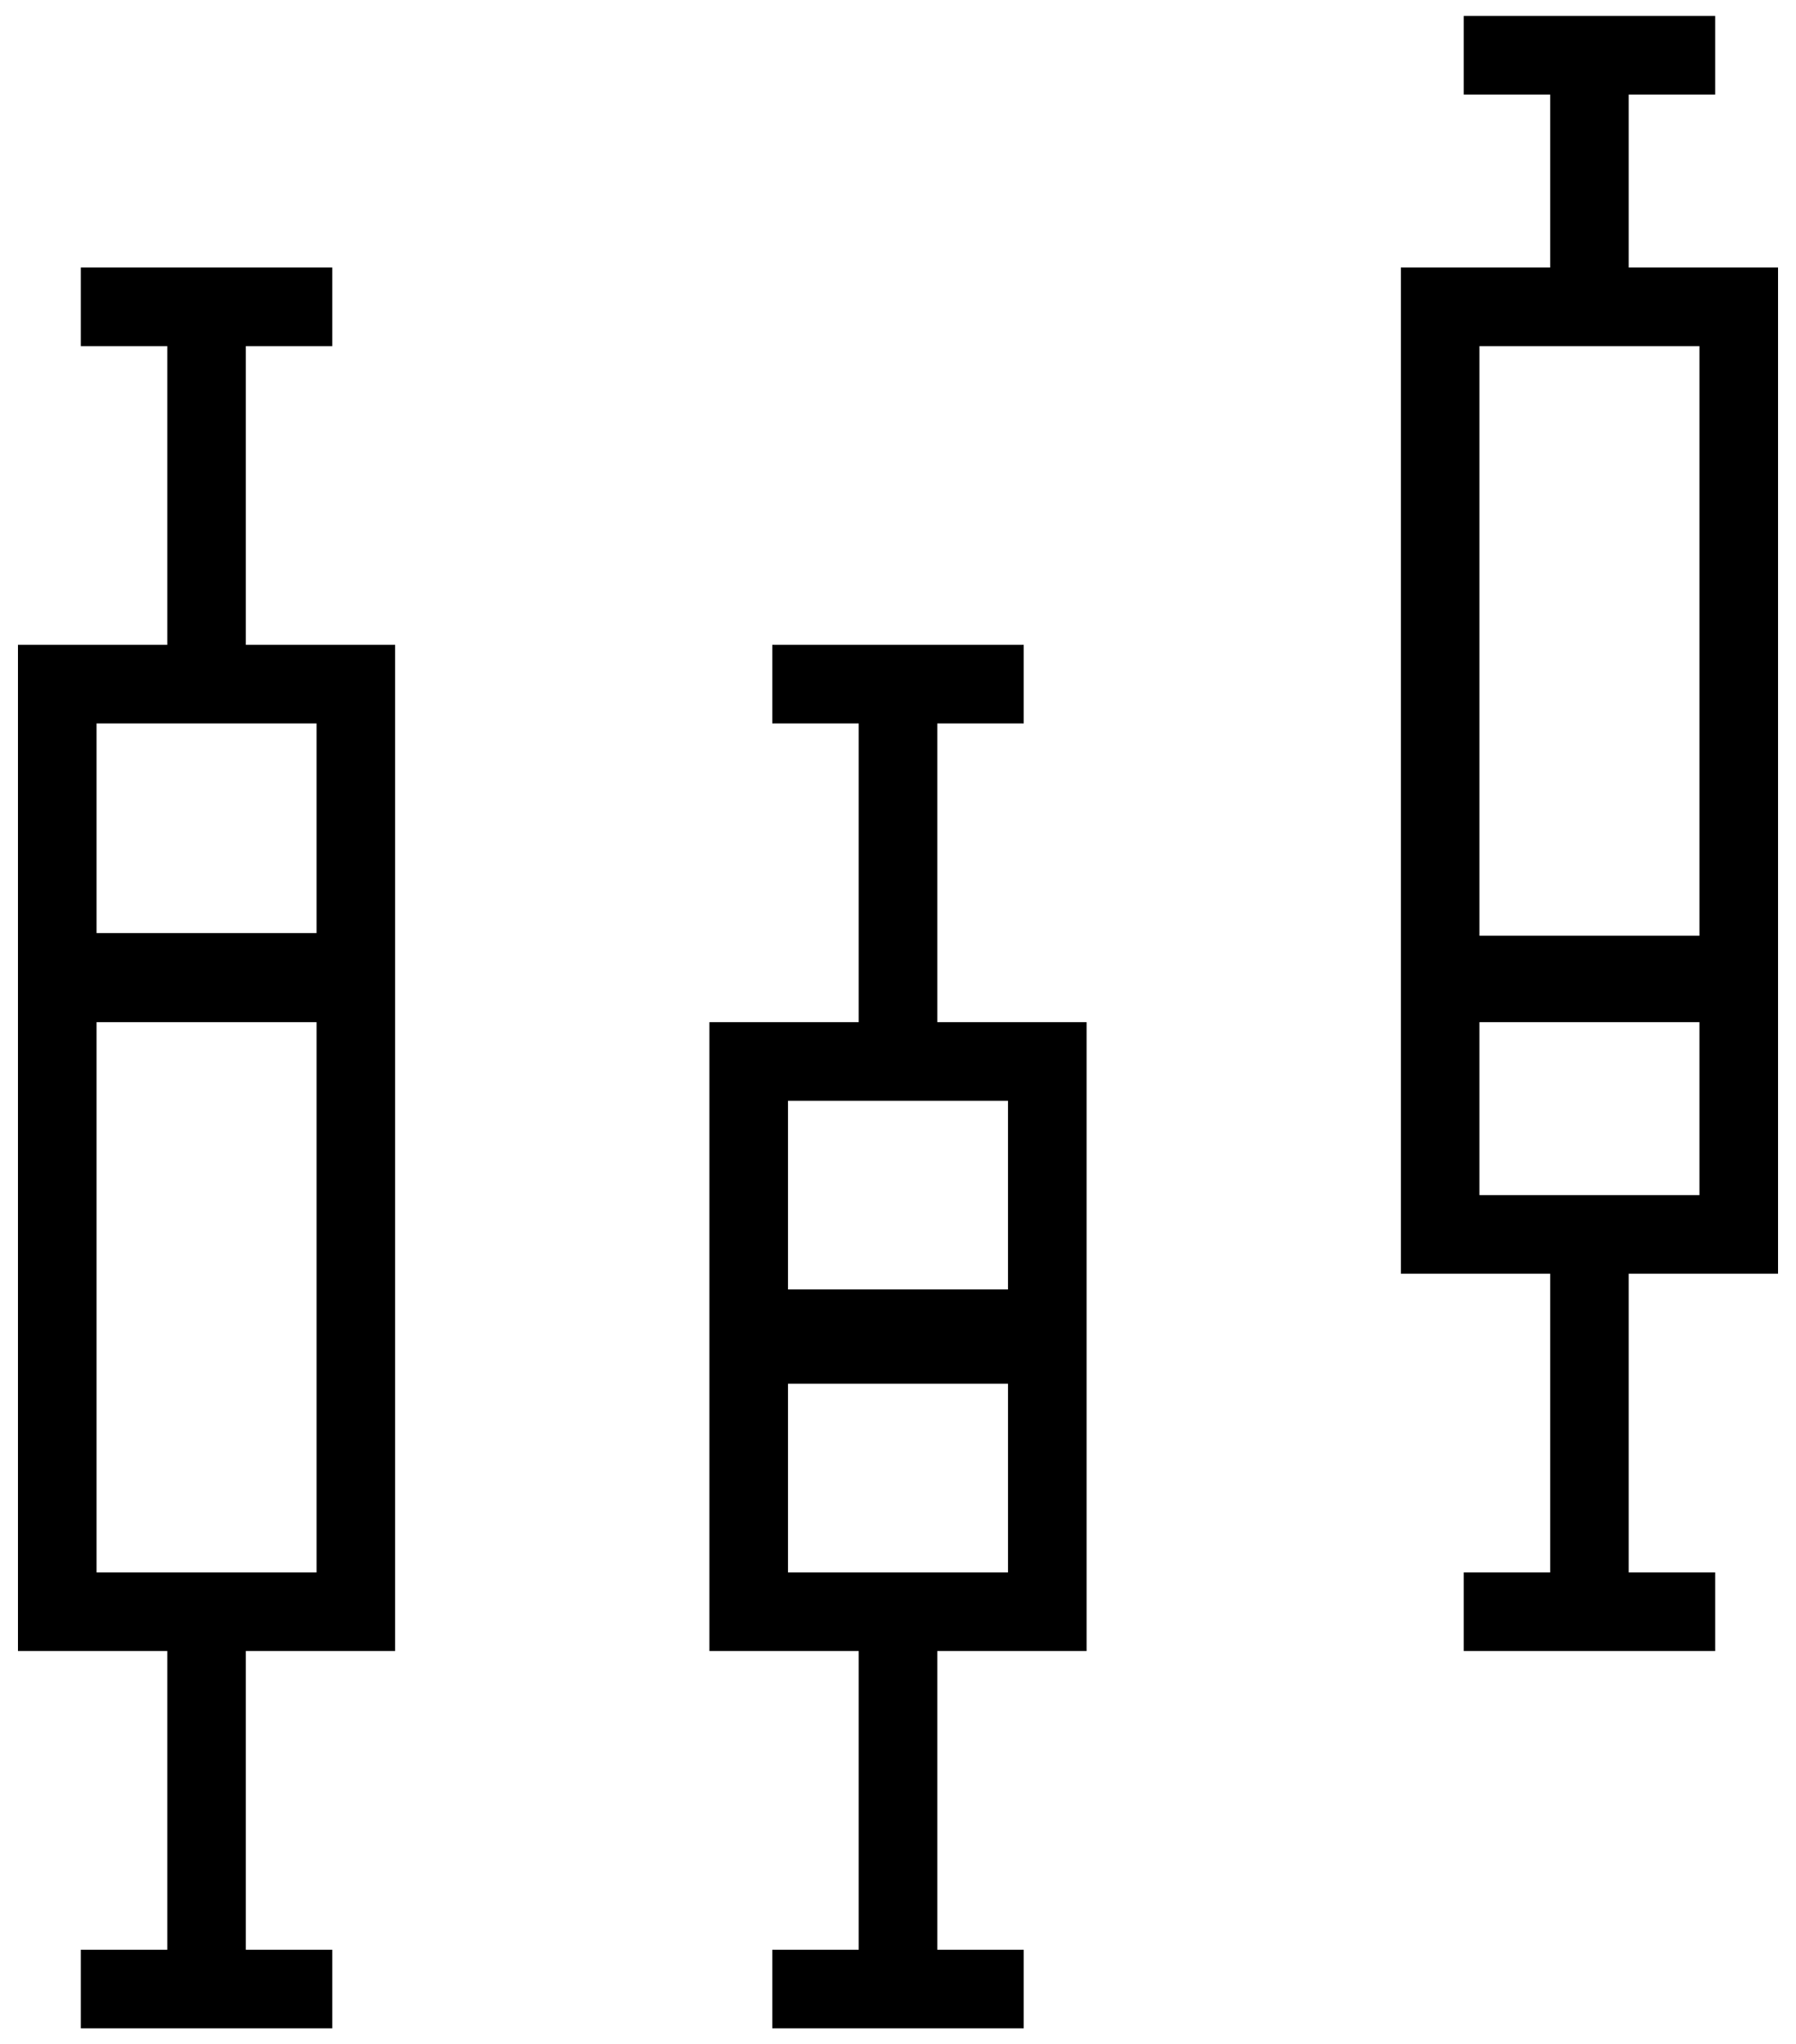 <svg enable-background="new 0 0 225 256" height="256" viewBox="0 0 225 256" width="225" xmlns="http://www.w3.org/2000/svg"><path d="m30.797 43.344h10.828v-9.844h-31.5v9.844h10.828v37.406h-18.703v126h18.703v37.406h-10.828v9.844h31.5v-9.844h-10.828v-37.406h18.703v-126h-18.703zm8.859 153.562h-27.562v-68.906h27.563v68.906zm0-106.312v26.25h-27.562v-26.25zm77.766 0h10.828v-9.844h-31.5v9.844h10.828v37.406h-18.703v78.75h18.703v37.406h-10.828v9.844h31.5v-9.844h-10.828v-37.406h18.703v-78.75h-18.703zm8.859 106.312h-27.562v-23.625h27.563v23.625zm0-59.062v23.625h-27.562v-23.625zm77.766-104.344v-21.656h10.828v-9.844h-31.5v9.844h10.828v21.656h-18.703v126h18.703v37.406h-10.828v9.844h31.5v-9.844h-10.828v-37.406h18.703v-126zm8.859 116.156h-27.563v-21.656h27.563zm-27.562-32.484v-73.828h27.563v73.828z"/></svg>